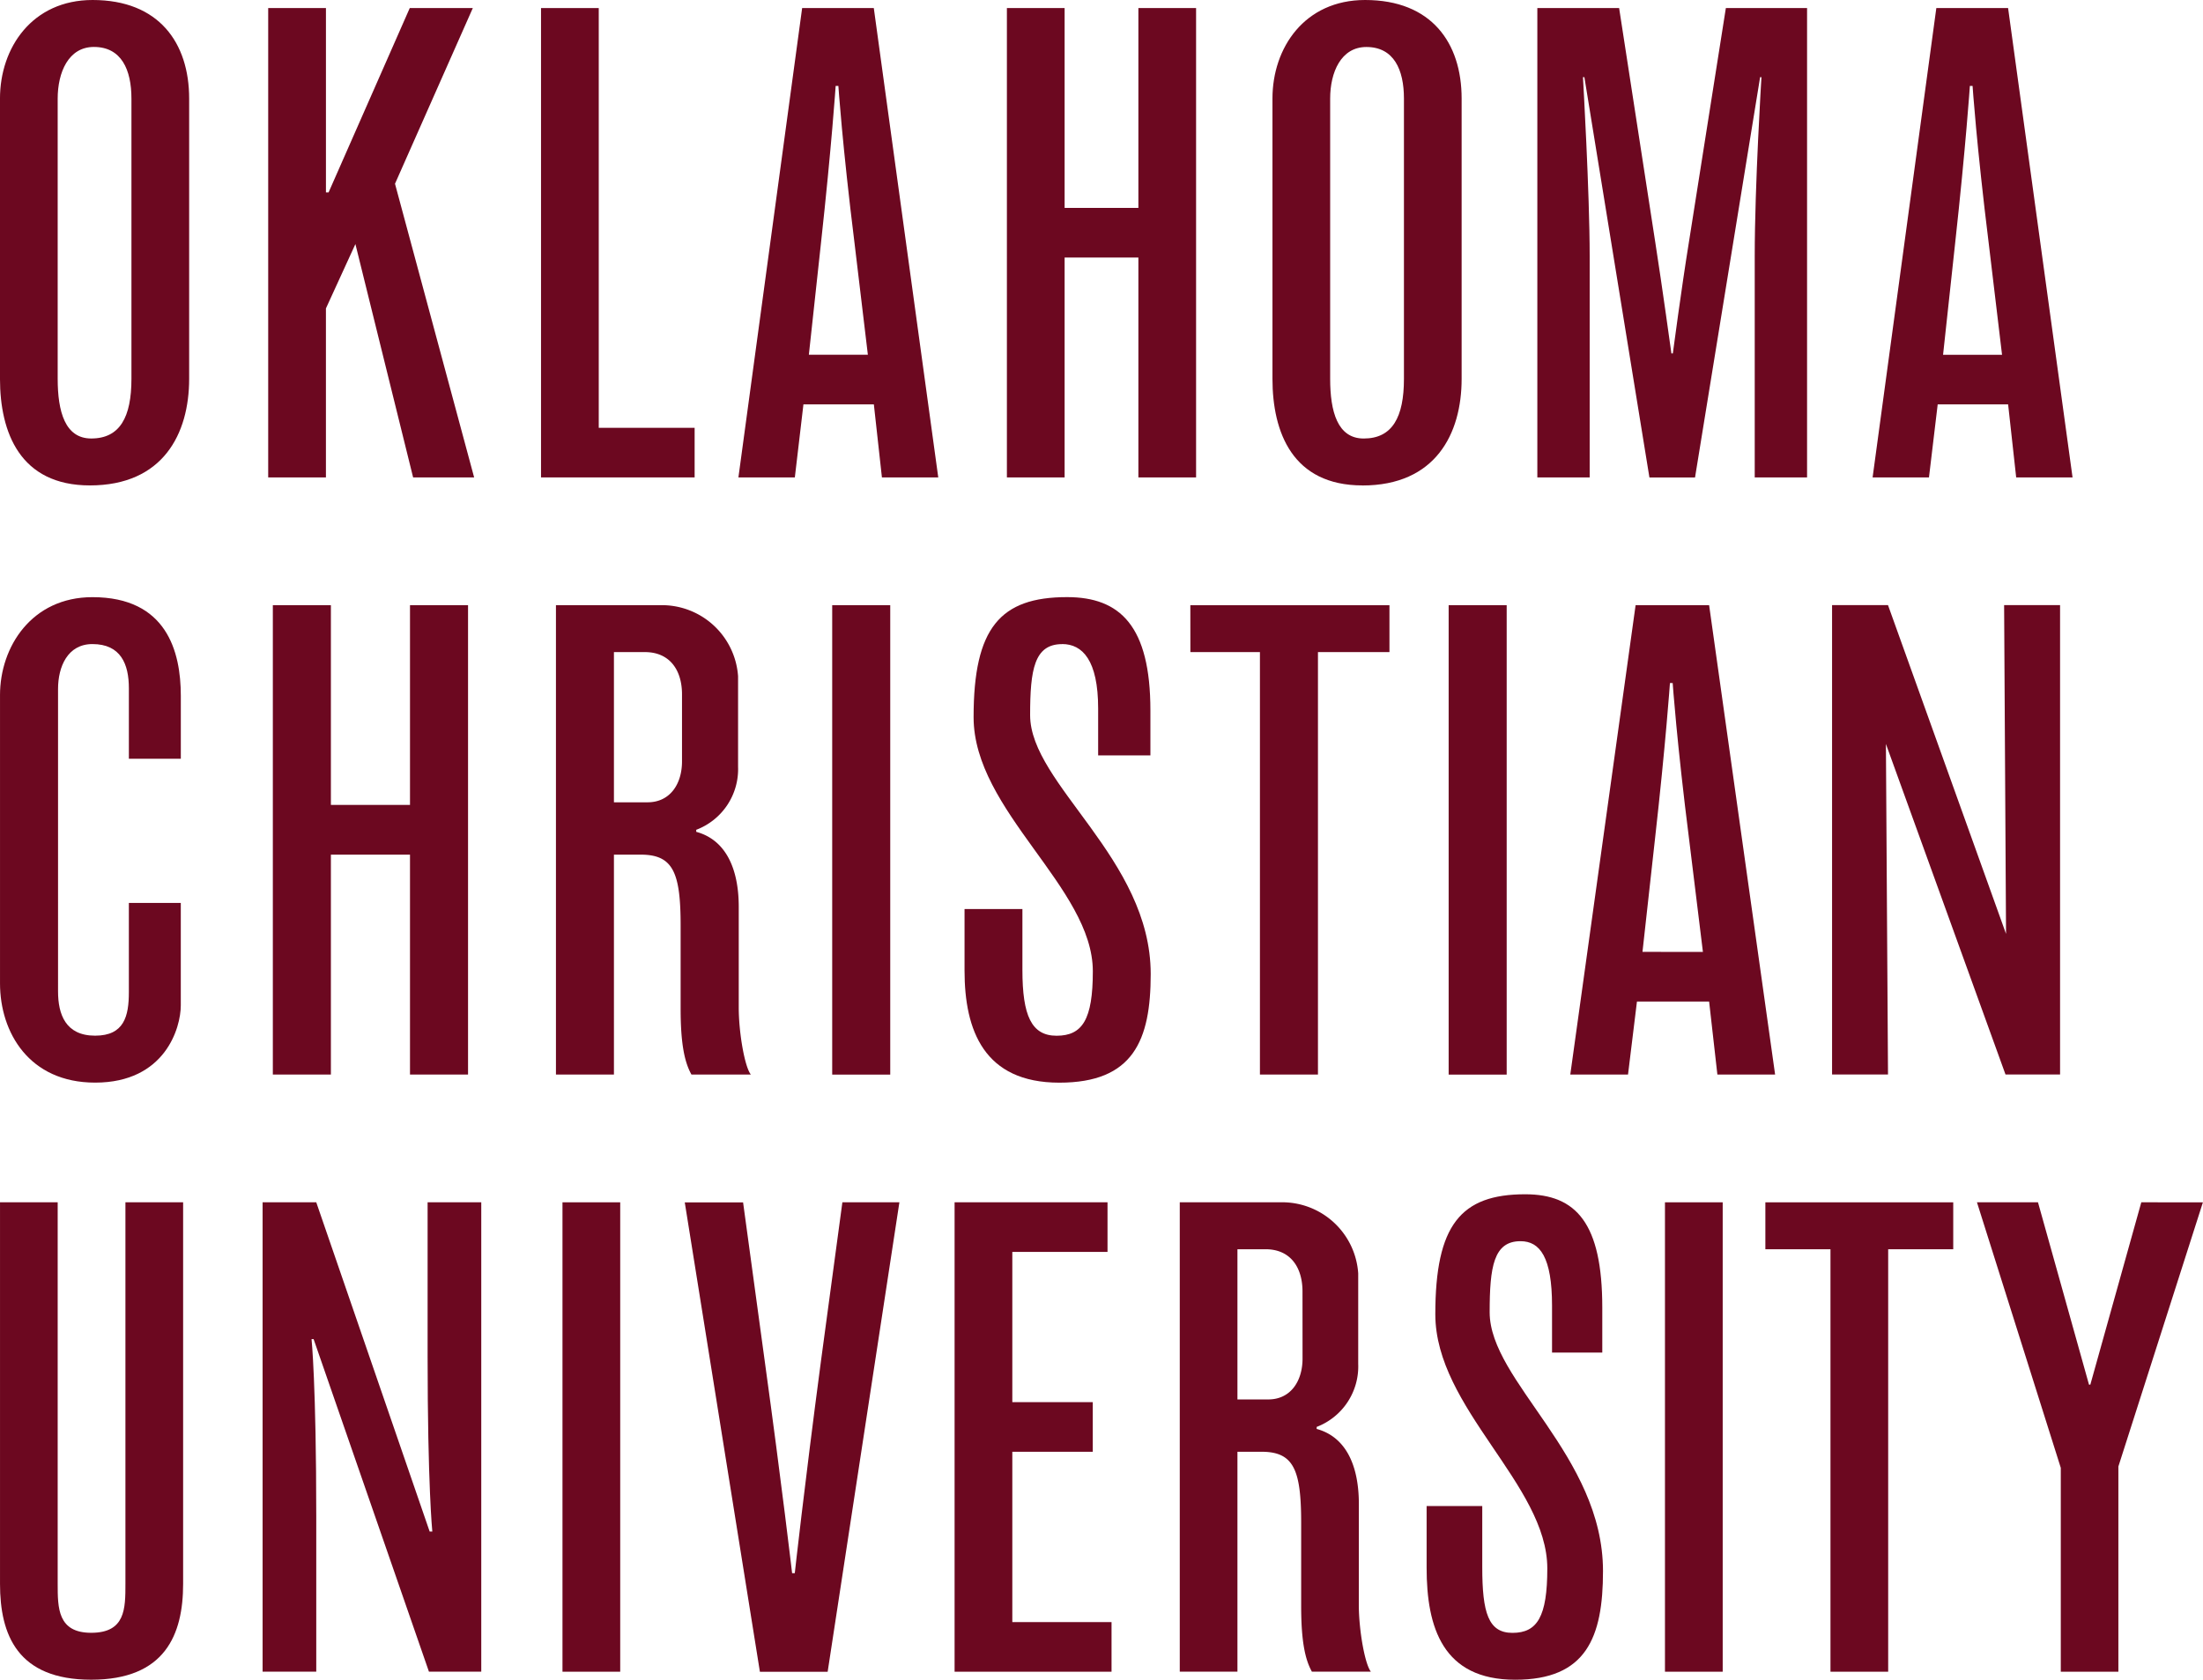 <svg id="Group_456" data-name="Group 456" xmlns="http://www.w3.org/2000/svg" viewBox="0 0 153.792 117.295"><defs><clipPath id="clip-path"><path id="Rectangle_1" data-name="Rectangle 1" fill="none" d="M0 0h153.792v117.294H0z"/></clipPath></defs><g id="Group_2" data-name="Group 2"><g id="Group_1" data-name="Group 1" clip-path="url(#clip-path)"><path id="Path_1" data-name="Path 1" d="M49.26 54.6c0 2.669-.8 4.168-2.807 4.168-1.826 0-2.342-1.873-2.342-4.168V35.033c0-1.826.75-3.606 2.527-3.606 1.922 0 2.622 1.59 2.622 3.606zm-2.713-26.451c-4.213 0-6.464 3.327-6.464 6.884V54.6c0 3.746 1.4 7.445 6.275 7.445 5.107 0 6.931-3.6 6.931-7.445V35.033c0-3.888-2.106-6.884-6.742-6.884" transform="translate(-40.084 -28.149)" fill="#6c0820"/></g></g><path id="Path_2" data-name="Path 2" d="M59.182 28.426L53.515 41.3h-.184V28.426H49.3V61.2h4.03V49.4l2.058-4.494L59.417 61.2h4.26l-5.525-20.506 5.432-12.268z" transform="translate(-30.577 -27.863)" fill="#6c0820"/><path id="Path_3" data-name="Path 3" d="M58.677 28.426V61.2H69.4v-3.463h-6.693V28.426z" transform="translate(-20.908 -27.863)" fill="#6c0820"/><g id="Group_4" data-name="Group 4"><g id="Group_3" data-name="Group 3" clip-path="url(#clip-path)"><path id="Path_4" data-name="Path 4" d="M70.379 52.633l.843-7.772c.75-6.839 1.028-11 1.028-11h.189s.28 4.164 1.125 10.957l.934 7.818zm-.469-24.207L65.461 61.2H69.4l.6-5.1h4.916l.563 5.1h3.933l-4.5-32.777z" transform="translate(-13.912 -27.863)" fill="#6c0820"/></g></g><path id="Path_5" data-name="Path 5" d="M83.867 28.426V42.38h-5.15V28.426h-4.029V61.2h4.029V45.846h5.15V61.2h4.028V28.426z" transform="translate(-4.396 -27.863)" fill="#6c0820"/><g id="Group_6" data-name="Group 6"><g id="Group_5" data-name="Group 5" clip-path="url(#clip-path)" fill="#6c0820"><path id="Path_6" data-name="Path 6" d="M87.843 35.031c0-1.824.752-3.6 2.529-3.6 1.922 0 2.622 1.59 2.622 3.6V54.6c0 2.667-.8 4.17-2.809 4.17-1.826 0-2.342-1.875-2.342-4.17zm2.251 27.018c5.1 0 6.927-3.6 6.927-7.445V35.031c0-3.886-2.1-6.882-6.74-6.882-4.217 0-6.466 3.325-6.466 6.882V54.6c0 3.746 1.408 7.445 6.279 7.445" transform="translate(5.016 -28.149)"/><path id="Path_7" data-name="Path 7" d="M96.572 45.752c0-4.4-.469-12.5-.469-12.5h.1l4.54 27.955h3.183l4.544-27.955h.093s-.469 7.54-.469 12.5V61.2h3.654V28.425h-5.669L103.5 44.769c-.516 3.183-1.123 7.774-1.123 7.774h-.1s-.652-4.731-1.121-7.727l-2.529-16.39h-5.709V61.2h3.654z" transform="translate(14.404 -27.864)"/><path id="Path_8" data-name="Path 8" d="M110.2 44.861c.752-6.837 1.03-11 1.03-11h.189s.28 4.166 1.123 10.957l.934 7.818h-4.117zM108.984 56.1h4.916l.563 5.1h3.935l-4.5-32.777h-5.009L104.44 61.2h3.935z" transform="translate(26.287 -27.863)"/><path id="Path_9" data-name="Path 9" d="M46.723 82.578c4.9 0 5.982-3.841 5.982-5.387v-7.162H49.08v6.228c0 1.684-.329 3.043-2.356 3.043-2.07 0-2.588-1.5-2.588-3.092V55.091c0-1.544.66-3.136 2.4-3.136 1.981 0 2.545 1.4 2.545 3.09v4.918h3.626v-4.4c0-3.09-.989-6.884-6.171-6.884-4.237 0-6.451 3.465-6.451 6.837v20.131c0 3.419 2.027 6.931 6.64 6.931" transform="translate(-40.084 -6.98)"/></g></g><path id="Path_10" data-name="Path 10" d="M63.087 81.73V48.953h-4.052V62.9h-5.522V48.953H49.46V81.73h4.053V66.373h5.522V81.73z" transform="translate(-30.413 -6.694)" fill="#6c0820"/><g id="Group_8" data-name="Group 8"><g id="Group_7" data-name="Group 7" clip-path="url(#clip-path)"><path id="Path_11" data-name="Path 11" d="M65.589 62.719H63.24v-10.49h2.16c1.743 0 2.592 1.265 2.592 2.951v4.682c0 1.593-.849 2.856-2.4 2.856m3.06 19.012H72.8c-.425-.516-.847-2.9-.847-4.682v-7.025c0-2.669-.9-4.682-2.968-5.243v-.142a4.527 4.527 0 0 0 2.921-4.4v-6.323a5.335 5.335 0 0 0-5.464-4.962h-7.25V81.73h4.048V66.373h1.879c2.259 0 2.777 1.261 2.777 4.962v5.805c0 2.48.284 3.744.756 4.589" transform="translate(-20.381 -6.694)" fill="#6c0820"/></g></g><path id="Rectangle_5" data-name="Rectangle 5" transform="translate(58.096 42.259)" fill="#6c0820" d="M0 0h4.052v32.778H0z"/><g id="Group_10" data-name="Group 10"><g id="Group_9" data-name="Group 9" clip-path="url(#clip-path)"><path id="Path_12" data-name="Path 12" d="M80.048 51.954c1.412 0 2.511 1.123 2.511 4.5v3.276h3.648v-3.142c0-5.9-2.115-7.912-5.816-7.912-4.676 0-6.527 2.155-6.527 8.381 0 6.555 8.324 11.9 8.324 17.747 0 3.372-.729 4.5-2.531 4.5-1.753 0-2.385-1.406-2.385-4.589v-4.26h-4.04v4.306c0 4.168 1.361 7.82 6.618 7.82 5.161 0 6.378-2.951 6.378-7.587 0-8.056-8.418-13.252-8.418-18.074 0-3.183.288-4.962 2.236-4.962" transform="translate(-5.897 -6.98)" fill="#6c0820"/></g></g><path id="Path_13" data-name="Path 13" d="M80.994 52.229h4.855v29.5H89.9v-29.5h4.991v-3.275h-13.9z" transform="translate(2.107 -6.693)" fill="#6c0820"/><path id="Rectangle_7" data-name="Rectangle 7" transform="translate(101.131 42.259)" fill="#6c0820" d="M0 0h4.051v32.778H0z"/><g id="Group_12" data-name="Group 12"><g id="Group_11" data-name="Group 11" clip-path="url(#clip-path)" fill="#6c0820"><path id="Path_14" data-name="Path 14" d="M99.09 73.162l.861-7.774c.77-6.837 1.056-11 1.056-11h.191s.29 4.166 1.152 10.957l.959 7.82zm5.229 8.568h4.03l-4.607-32.777H98.61L94.05 81.73h4.03l.624-5.1h5.038z" transform="translate(15.572 -6.694)"/><path id="Path_15" data-name="Path 15" d="M48.839 96.124c0 1.731 0 3.417-2.389 3.417-2.34 0-2.34-1.733-2.34-3.417V69.48h-4.026v26.644c0 3.557 1.217 6.693 6.366 6.693s6.417-3.136 6.417-6.693V69.48h-4.028z" transform="translate(-40.083 14.475)"/><path id="Path_16" data-name="Path 16" d="M60.627 80.2c0 9.037.329 12.269.329 12.269h-.186L52.854 69.48h-3.746v32.777h3.746V91.44c0-9.269-.329-12.407-.329-12.407h.144l8.052 23.224h3.652V69.48h-3.746z" transform="translate(-30.776 14.475)"/></g></g><path id="Rectangle_9" data-name="Rectangle 9" transform="translate(39.267 83.956)" fill="#6c0820" d="M0 0h4.03v32.778H0z"/><g id="Group_14" data-name="Group 14"><g id="Group_13" data-name="Group 13" clip-path="url(#clip-path)"><path id="Path_17" data-name="Path 17" d="M73.123 80.579c-1.172 8.85-1.826 14.8-1.826 14.8h-.187s-.7-6.041-1.922-14.891l-1.5-11h-4.071l5.245 32.777h4.729L78.6 69.48h-3.98z" transform="translate(-15.813 14.475)" fill="#6c0820"/></g></g><path id="Path_18" data-name="Path 18" d="M72.89 69.48v32.778h10.957v-3.466H76.92V86.9h5.617v-3.465H76.92v-10.49h6.646V69.48z" transform="translate(-6.25 14.475)" fill="#6c0820"/><g id="Group_16" data-name="Group 16"><g id="Group_15" data-name="Group 15" clip-path="url(#clip-path)" fill="#6c0820"><path id="Path_19" data-name="Path 19" d="M89.2 80.39c0 1.593-.845 2.856-2.389 2.856h-2.156V72.758h1.966c1.731 0 2.576 1.261 2.576 2.949zm3.931 10.16c0-2.669-.888-4.682-2.945-5.243v-.142a4.524 4.524 0 0 0 2.9-4.4v-6.323a5.321 5.321 0 0 0-5.434-4.962h-7.023v32.777h4.026V86.9h1.686c2.247 0 2.763 1.265 2.763 4.964v5.806c0 2.48.28 3.746.75 4.587h4.119c-.42-.514-.845-2.9-.845-4.682z" transform="translate(1.731 14.475)"/><path id="Path_20" data-name="Path 20" d="M95.668 72.48c1.357 0 2.2 1.123 2.2 4.5v3.278h3.508v-3.14c0-5.9-1.824-7.914-5.383-7.914-4.5 0-6.273 2.153-6.273 8.379 0 6.557 7.818 11.9 7.818 17.747 0 3.372-.7 4.5-2.433 4.5-1.686 0-2.108-1.406-2.108-4.591v-4.264h-3.884v4.31c0 4.166 1.123 7.818 6.181 7.818 4.962 0 6.132-2.949 6.132-7.585 0-8.054-7.912-13.254-7.912-18.074 0-3.185.28-4.964 2.153-4.964" transform="translate(10.48 14.191)"/></g></g><path id="Rectangle_12" data-name="Rectangle 12" transform="translate(116.232 83.956)" fill="#6c0820" d="M0 0h4.03v32.778H0z"/><path id="Path_21" data-name="Path 21" d="M100.755 69.481v3.277h4.545v29.5h4.028v-29.5h4.542v-3.277z" transform="translate(22.486 14.476)" fill="#6c0820"/><path id="Path_22" data-name="Path 22" d="M119.5 69.48l-3.559 12.735h-.092l-3.562-12.735h-4.26l5.852 18.543v14.236h4.021V87.928l5.9-18.444z" transform="translate(29.985 14.475)" fill="#6c0820"/><path id="Path_23" data-name="Path 23" d="M106.806 58.644l8.349 23.083h3.809V48.951h-3.906l.134 22.956-8.24-22.956h-3.905v32.776h3.905z" transform="translate(24.85 -6.696)" fill="#6c0820"/></svg>